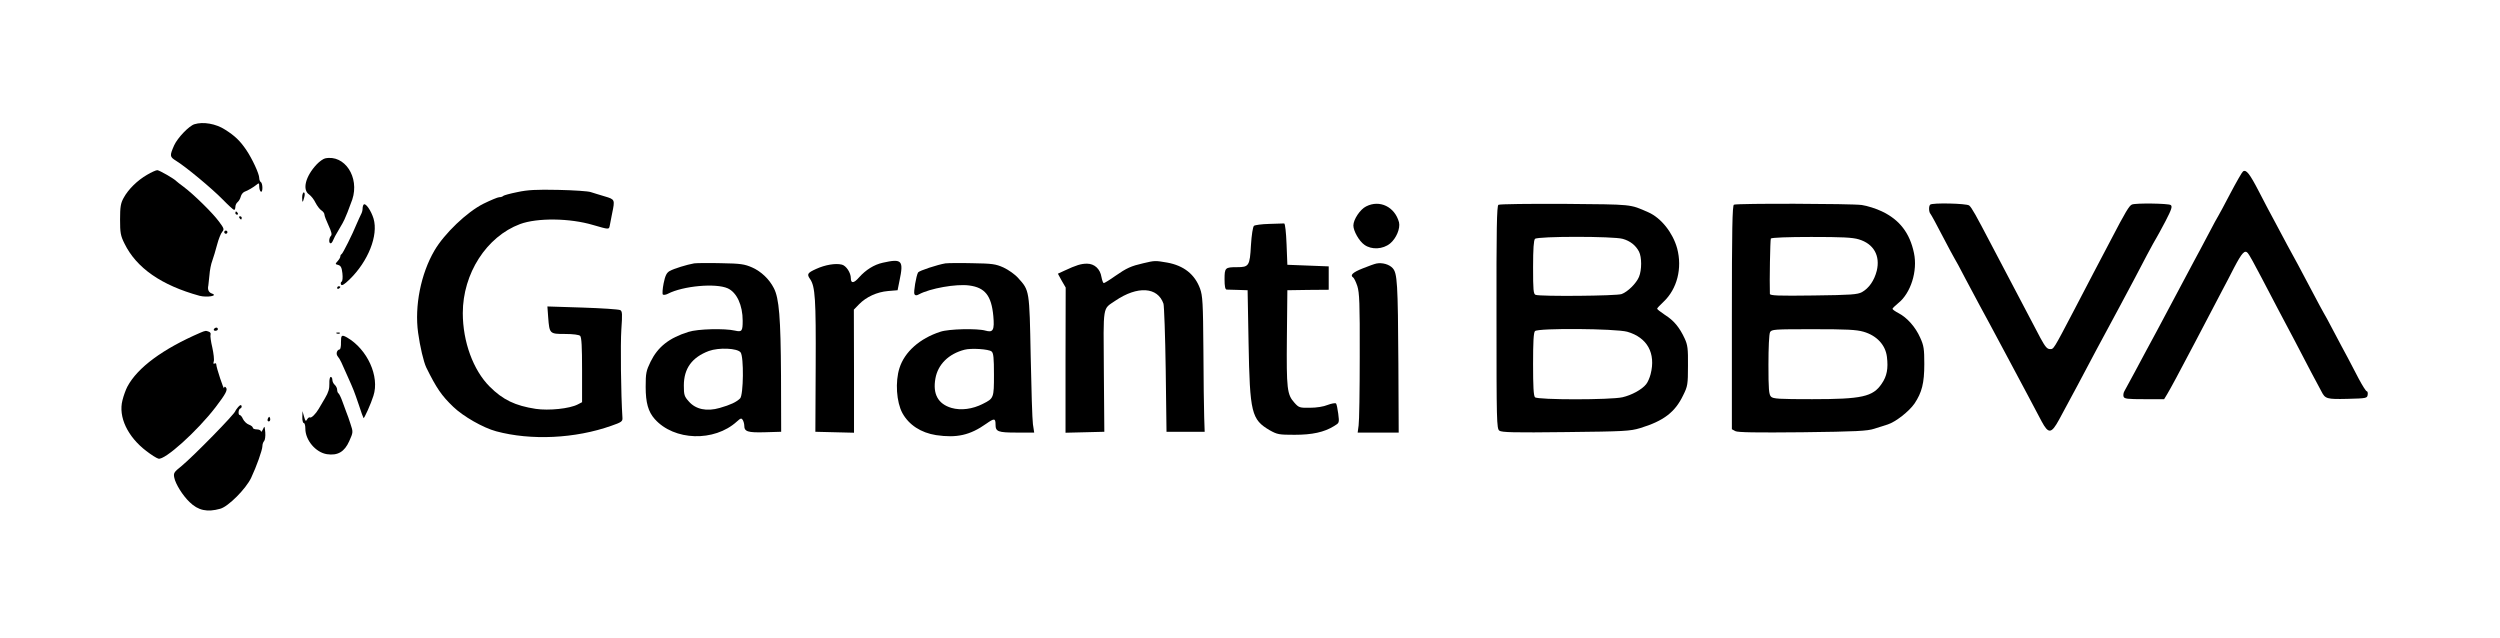 <?xml version="1.0" standalone="no"?>
<!DOCTYPE svg PUBLIC "-//W3C//DTD SVG 20010904//EN"
 "http://www.w3.org/TR/2001/REC-SVG-20010904/DTD/svg10.dtd">
<svg version="1.0" xmlns="http://www.w3.org/2000/svg"
 width="1572pt" height="401pt" viewBox="0 0 1572 401"
 preserveAspectRatio="xMidYMid meet">

<g transform="translate(0,401) scale(0.1,-0.1)"
fill="#000000" stroke="none">
<path d="M1223 3229 c-34 -10 -106 -85 -128 -133 -29 -66 -28 -72 12 -97 62
-38 223 -172 293 -243 35 -36 68 -66 72 -66 4 0 8 8 8 19 0 10 6 24 14 30 8 7
17 22 20 35 3 13 14 26 23 30 22 8 56 28 77 45 14 12 16 10 16 -12 0 -14 5
-29 10 -32 6 -4 10 6 10 24 0 16 -4 33 -10 36 -5 3 -10 15 -10 26 0 26 -44
121 -82 177 -39 57 -71 88 -133 127 -57 37 -137 51 -192 34z"/>
<path d="M2044 3014 c-12 -3 -35 -19 -52 -37 -71 -75 -93 -161 -48 -190 12 -9
31 -32 40 -52 10 -19 26 -41 37 -48 10 -6 19 -18 19 -26 0 -8 12 -39 26 -69
18 -39 23 -57 15 -65 -13 -13 -15 -47 -2 -47 5 0 11 8 15 18 3 9 19 40 36 67
17 28 33 57 36 65 4 8 12 29 19 45 7 17 20 52 30 80 47 141 -48 285 -171 259z"/>
<path d="M925 2911 c-61 -35 -119 -92 -148 -146 -18 -33 -22 -56 -22 -135 0
-84 3 -102 28 -152 75 -153 232 -262 472 -328 47 -12 119 0 78 14 -21 7 -29
25 -23 51 1 6 4 35 7 65 2 30 10 71 18 91 7 20 21 65 30 100 9 35 24 72 32 81
14 16 12 22 -21 66 -39 53 -157 169 -221 217 -22 16 -42 32 -45 35 -14 16
-109 70 -121 70 -8 0 -37 -13 -64 -29z"/>
<path d="M14104 2932 c-6 -4 -41 -65 -79 -137 -37 -71 -71 -134 -75 -140 -4
-5 -33 -59 -65 -120 -32 -60 -71 -135 -88 -165 -41 -76 -94 -176 -157 -295
-55 -104 -100 -188 -142 -265 -14 -25 -48 -89 -76 -142 -29 -54 -57 -106 -63
-116 -7 -11 -9 -27 -6 -36 5 -14 25 -16 131 -16 l124 0 20 33 c22 37 69 124
173 322 101 194 136 260 173 330 18 33 51 97 74 142 50 95 67 113 86 92 8 -8
46 -77 86 -154 40 -77 89 -171 110 -210 20 -38 64 -122 98 -185 33 -63 81
-155 107 -205 27 -49 54 -102 62 -116 24 -47 33 -50 164 -47 120 3 124 4 127
26 2 12 -1 22 -6 22 -5 0 -27 35 -50 78 -22 42 -53 102 -69 132 -17 30 -56
105 -88 165 -32 61 -61 115 -65 120 -4 6 -37 68 -74 138 -37 71 -76 144 -87
164 -11 19 -40 74 -66 121 -25 48 -62 116 -81 152 -20 36 -63 118 -97 184 -60
116 -81 142 -101 128z"/>
<path d="M3253 2802 c-45 -9 -85 -20 -89 -24 -4 -5 -15 -8 -25 -8 -9 0 -54
-19 -99 -41 -104 -52 -246 -188 -308 -294 -86 -147 -126 -350 -103 -517 12
-88 35 -184 51 -218 65 -132 97 -178 170 -248 62 -60 188 -132 270 -154 219
-59 497 -46 725 35 61 21 70 27 69 48 -10 155 -13 468 -7 557 7 99 6 115 -7
122 -9 5 -116 12 -237 16 l-221 7 5 -69 c8 -103 9 -104 106 -104 51 0 88 -5
95 -12 9 -9 12 -70 12 -215 l0 -202 -27 -14 c-52 -27 -182 -40 -264 -28 -130
20 -207 57 -290 140 -104 104 -169 283 -169 462 0 249 149 481 360 560 108 40
313 38 460 -6 100 -29 99 -29 104 -4 2 13 9 48 15 77 18 87 18 88 -46 107 -32
9 -71 22 -88 27 -16 6 -109 12 -205 14 -137 3 -193 0 -257 -14z"/>
<path d="M1900 2768 c0 -36 4 -35 14 5 4 16 2 27 -4 27 -5 0 -10 -14 -10 -32z"/>
<path d="M2287 2724 c-4 -4 -7 -16 -7 -26 0 -10 -4 -26 -10 -36 -5 -9 -16 -35
-26 -57 -28 -69 -89 -190 -96 -193 -5 -2 -8 -9 -8 -15 0 -6 -8 -19 -17 -29
-16 -18 -16 -19 4 -24 16 -5 22 -16 26 -52 3 -27 1 -50 -5 -53 -6 -4 -7 -12
-3 -19 5 -8 21 2 52 32 118 114 183 278 152 383 -15 50 -50 101 -62 89z"/>
<path d="M8590 2712 c-37 -18 -80 -82 -80 -120 0 -34 36 -98 69 -121 45 -33
117 -29 162 8 39 32 65 95 56 133 -26 97 -121 144 -207 100z"/>
<path d="M9422 2722 c-10 -7 -13 -148 -12 -708 0 -652 1 -700 18 -712 14 -11
93 -13 417 -9 369 4 405 6 468 25 148 45 220 100 271 207 28 56 30 68 30 185
1 108 -2 131 -21 172 -32 69 -68 113 -124 148 -27 18 -49 35 -49 39 0 3 18 23
40 43 86 81 119 211 86 336 -27 98 -100 191 -181 227 -119 52 -93 49 -525 53
-223 1 -411 -1 -418 -6z m782 -214 c46 -13 81 -40 102 -80 18 -35 18 -116 0
-159 -17 -41 -71 -94 -109 -108 -30 -12 -513 -16 -541 -5 -14 5 -16 30 -16
173 0 117 4 171 12 179 17 17 494 17 552 0z m28 -584 c126 -36 181 -135 147
-267 -6 -23 -18 -51 -28 -63 -27 -34 -92 -69 -149 -82 -74 -17 -533 -17 -550
0 -9 9 -12 69 -12 208 0 139 3 199 12 208 20 20 506 16 580 -4z"/>
<path d="M10903 2723 c-10 -4 -13 -155 -13 -708 l0 -704 22 -12 c15 -8 130
-10 422 -7 338 4 409 8 451 22 28 9 66 21 85 27 50 16 134 82 168 131 47 70
62 129 62 249 0 94 -3 116 -26 166 -29 66 -82 126 -136 154 -21 11 -38 23 -38
27 0 4 16 19 35 35 80 63 124 203 100 316 -26 125 -90 209 -202 262 -35 17
-92 35 -126 40 -64 9 -782 11 -804 2z m785 -218 c94 -28 136 -103 113 -198
-16 -62 -49 -109 -93 -134 -29 -15 -65 -18 -305 -21 -220 -3 -273 -1 -274 10
-3 79 2 341 6 348 4 6 108 10 254 10 193 0 259 -3 299 -15z m30 -581 c83 -24
138 -83 147 -158 9 -73 0 -122 -33 -169 -55 -82 -125 -97 -437 -97 -208 0
-246 2 -259 16 -13 13 -16 46 -16 200 0 109 4 193 10 205 10 18 24 19 271 19
211 0 272 -3 317 -16z"/>
<path d="M12137 2723 c-10 -9 -9 -47 2 -58 5 -6 39 -68 76 -140 37 -71 71
-134 75 -140 4 -5 36 -64 70 -130 35 -66 74 -140 88 -165 13 -25 43 -79 65
-120 22 -41 70 -131 107 -200 37 -69 94 -177 128 -240 33 -63 74 -140 90 -170
43 -80 61 -78 110 12 64 118 167 310 234 438 25 47 57 105 70 130 14 25 49 90
78 145 29 55 69 129 88 165 19 36 57 108 84 160 28 52 54 100 58 105 4 6 29
52 56 103 40 77 45 95 33 103 -16 10 -218 13 -243 3 -17 -6 -42 -48 -131 -219
-32 -60 -83 -157 -113 -215 -30 -58 -84 -161 -120 -230 -133 -254 -128 -245
-152 -245 -18 0 -30 15 -60 70 -20 39 -61 117 -92 175 -63 119 -129 245 -213
405 -103 197 -127 240 -143 253 -17 13 -233 18 -245 5z"/>
<path d="M1480 2670 c0 -5 5 -10 11 -10 5 0 7 5 4 10 -3 6 -8 10 -11 10 -2 0
-4 -4 -4 -10z"/>
<path d="M1505 2640 c3 -5 8 -10 11 -10 2 0 4 5 4 10 0 6 -5 10 -11 10 -5 0
-7 -4 -4 -10z"/>
<path d="M7980 2602 c-46 -1 -89 -7 -95 -12 -7 -6 -15 -58 -19 -122 -7 -130
-13 -138 -87 -138 -75 0 -79 -3 -79 -76 0 -44 4 -64 13 -65 6 0 39 -1 72 -2
l60 -2 6 -330 c8 -443 18 -483 134 -551 47 -26 57 -28 155 -28 111 0 186 16
249 55 33 20 33 20 26 77 -4 31 -10 61 -14 65 -5 4 -28 0 -52 -9 -26 -11 -71
-18 -112 -18 -65 -1 -70 1 -97 31 -47 52 -51 86 -48 410 l3 298 130 2 130 1 0
74 0 73 -130 5 -130 5 -5 129 c-3 75 -9 130 -15 131 -5 0 -48 -1 -95 -3z"/>
<path d="M1410 2550 c0 -5 5 -10 10 -10 6 0 10 5 10 10 0 6 -4 10 -10 10 -5 0
-10 -4 -10 -10z"/>
<path d="M5551 2358 c-55 -12 -107 -45 -149 -92 -33 -38 -52 -40 -52 -5 0 34
-29 78 -56 85 -40 10 -105 -1 -162 -27 -55 -25 -60 -33 -38 -64 32 -47 37
-125 35 -545 l-2 -415 121 -3 122 -3 0 387 -1 387 33 34 c45 46 112 77 182 83
l60 5 12 60 c27 128 16 140 -105 113z"/>
<path d="M7190 2355 c-78 -18 -105 -30 -177 -80 -35 -25 -68 -45 -72 -45 -5 0
-11 17 -15 38 -8 51 -44 84 -91 84 -37 0 -67 -9 -142 -44 l-41 -19 24 -44 25
-43 -1 -456 0 -457 122 3 122 3 -3 381 c-3 426 -9 387 72 443 140 95 267 87
303 -19 4 -14 11 -200 14 -415 l5 -390 120 0 120 0 -3 90 c-2 50 -4 241 -5
425 -2 296 -5 341 -21 385 -33 90 -102 145 -207 164 -76 13 -77 13 -149 -4z"/>
<path d="M4365 2354 c-46 -8 -127 -33 -154 -48 -19 -11 -28 -28 -38 -77 -7
-35 -9 -67 -5 -71 4 -4 19 -2 32 5 95 49 300 68 376 34 57 -26 94 -106 94
-204 0 -65 -5 -72 -48 -62 -65 15 -235 11 -293 -8 -122 -38 -192 -94 -238
-187 -28 -58 -31 -72 -31 -159 0 -99 16 -156 57 -202 122 -137 374 -145 516
-16 24 22 29 23 37 11 5 -8 10 -25 10 -36 0 -38 21 -45 130 -42 l102 3 -1 353
c-2 364 -12 487 -45 550 -29 57 -80 105 -136 130 -48 21 -72 25 -195 27 -77 2
-153 1 -170 -1z m292 -560 c21 -28 18 -267 -3 -289 -23 -23 -61 -41 -128 -60
-82 -24 -152 -9 -195 41 -28 31 -31 41 -31 100 0 107 51 177 157 217 63 23
180 18 200 -9z"/>
<path d="M5945 2354 c-49 -8 -165 -46 -172 -57 -12 -20 -30 -126 -23 -137 6
-9 13 -9 28 -1 70 38 235 67 316 56 100 -13 140 -64 152 -192 8 -88 -1 -106
-49 -92 -52 15 -231 11 -284 -7 -130 -42 -225 -127 -257 -228 -28 -87 -19
-214 18 -283 41 -75 117 -124 212 -139 130 -19 213 -1 316 72 50 35 58 35 58
-6 0 -44 15 -50 133 -50 l110 0 -8 53 c-4 28 -10 221 -14 427 -8 417 -7 413
-79 492 -20 23 -62 52 -92 66 -49 22 -71 25 -195 27 -77 2 -153 1 -170 -1z
m290 -554 c12 -10 15 -40 15 -146 0 -146 -1 -149 -69 -183 -66 -34 -139 -43
-198 -26 -85 25 -119 88 -101 186 16 88 83 154 183 180 42 11 152 4 170 -11z"/>
<path d="M8655 2353 c-11 -2 -50 -16 -87 -31 -63 -25 -81 -43 -59 -57 5 -3 17
-27 26 -54 13 -42 16 -105 15 -440 0 -215 -3 -411 -7 -436 l-6 -45 129 0 129
0 -2 432 c-3 514 -7 570 -36 602 -22 24 -65 36 -102 29z"/>
<path d="M2120 2199 c0 -5 5 -7 10 -4 6 3 10 8 10 11 0 2 -4 4 -10 4 -5 0 -10
-5 -10 -11z"/>
<path d="M1345 1940 c-3 -5 1 -10 9 -10 9 0 16 5 16 10 0 6 -4 10 -9 10 -6 0
-13 -4 -16 -10z"/>
<path d="M1260 1918 c-236 -102 -395 -219 -459 -339 -10 -19 -24 -57 -31 -86
-27 -104 32 -229 150 -319 30 -23 64 -45 76 -48 39 -12 244 173 360 324 64 84
78 110 64 124 -7 7 -10 5 -11 -4 0 -18 -49 129 -49 148 0 7 -5 10 -11 6 -7 -4
-9 0 -5 13 4 11 -1 51 -9 88 -9 37 -14 74 -11 81 3 7 -2 15 -10 18 -20 8 -23
7 -54 -6z"/>
<path d="M2118 1913 c7 -3 16 -2 19 1 4 3 -2 6 -13 5 -11 0 -14 -3 -6 -6z"/>
<path d="M2144 1858 c1 -24 -3 -44 -8 -45 -18 -3 -25 -28 -13 -43 7 -8 18 -26
24 -40 6 -14 23 -52 38 -85 39 -87 41 -92 71 -180 14 -44 28 -82 30 -84 4 -4
47 91 62 140 40 122 -38 293 -166 367 -34 19 -38 15 -38 -30z"/>
<path d="M2071 1598 c1 -32 -6 -56 -27 -91 -16 -27 -34 -57 -40 -68 -18 -31
-46 -59 -55 -54 -4 3 -12 -2 -18 -12 -8 -15 -11 -12 -19 17 l-10 35 -1 -37
c-1 -21 4 -38 9 -38 6 0 10 -16 10 -35 0 -73 65 -150 136 -161 68 -10 110 15
140 82 25 56 25 57 8 108 -9 28 -20 60 -25 71 -4 11 -15 42 -25 68 -9 26 -21
50 -25 53 -5 3 -9 13 -9 23 0 10 -7 24 -15 31 -8 7 -15 21 -15 31 0 11 -5 19
-10 19 -6 0 -10 -18 -9 -42z"/>
<path d="M1497 1450 c-9 -11 -17 -22 -17 -24 0 -16 -263 -284 -338 -346 -49
-39 -52 -45 -46 -74 8 -40 53 -112 96 -153 54 -53 111 -65 193 -42 51 14 161
125 194 194 34 72 71 176 71 200 0 12 5 26 11 32 5 5 9 30 7 54 -4 42 -4 43
-15 19 -7 -14 -12 -19 -12 -12 -1 6 -12 12 -26 12 -14 0 -25 5 -25 10 0 6 -11
15 -25 20 -14 5 -30 21 -37 35 -6 14 -15 25 -20 25 -12 0 -10 38 4 42 6 2 9
10 7 16 -3 8 -10 6 -22 -8z"/>
<path d="M1686 1381 c-4 -7 -5 -15 -2 -18 9 -9 19 4 14 18 -4 11 -6 11 -12 0z"/>
</g>
</svg>
